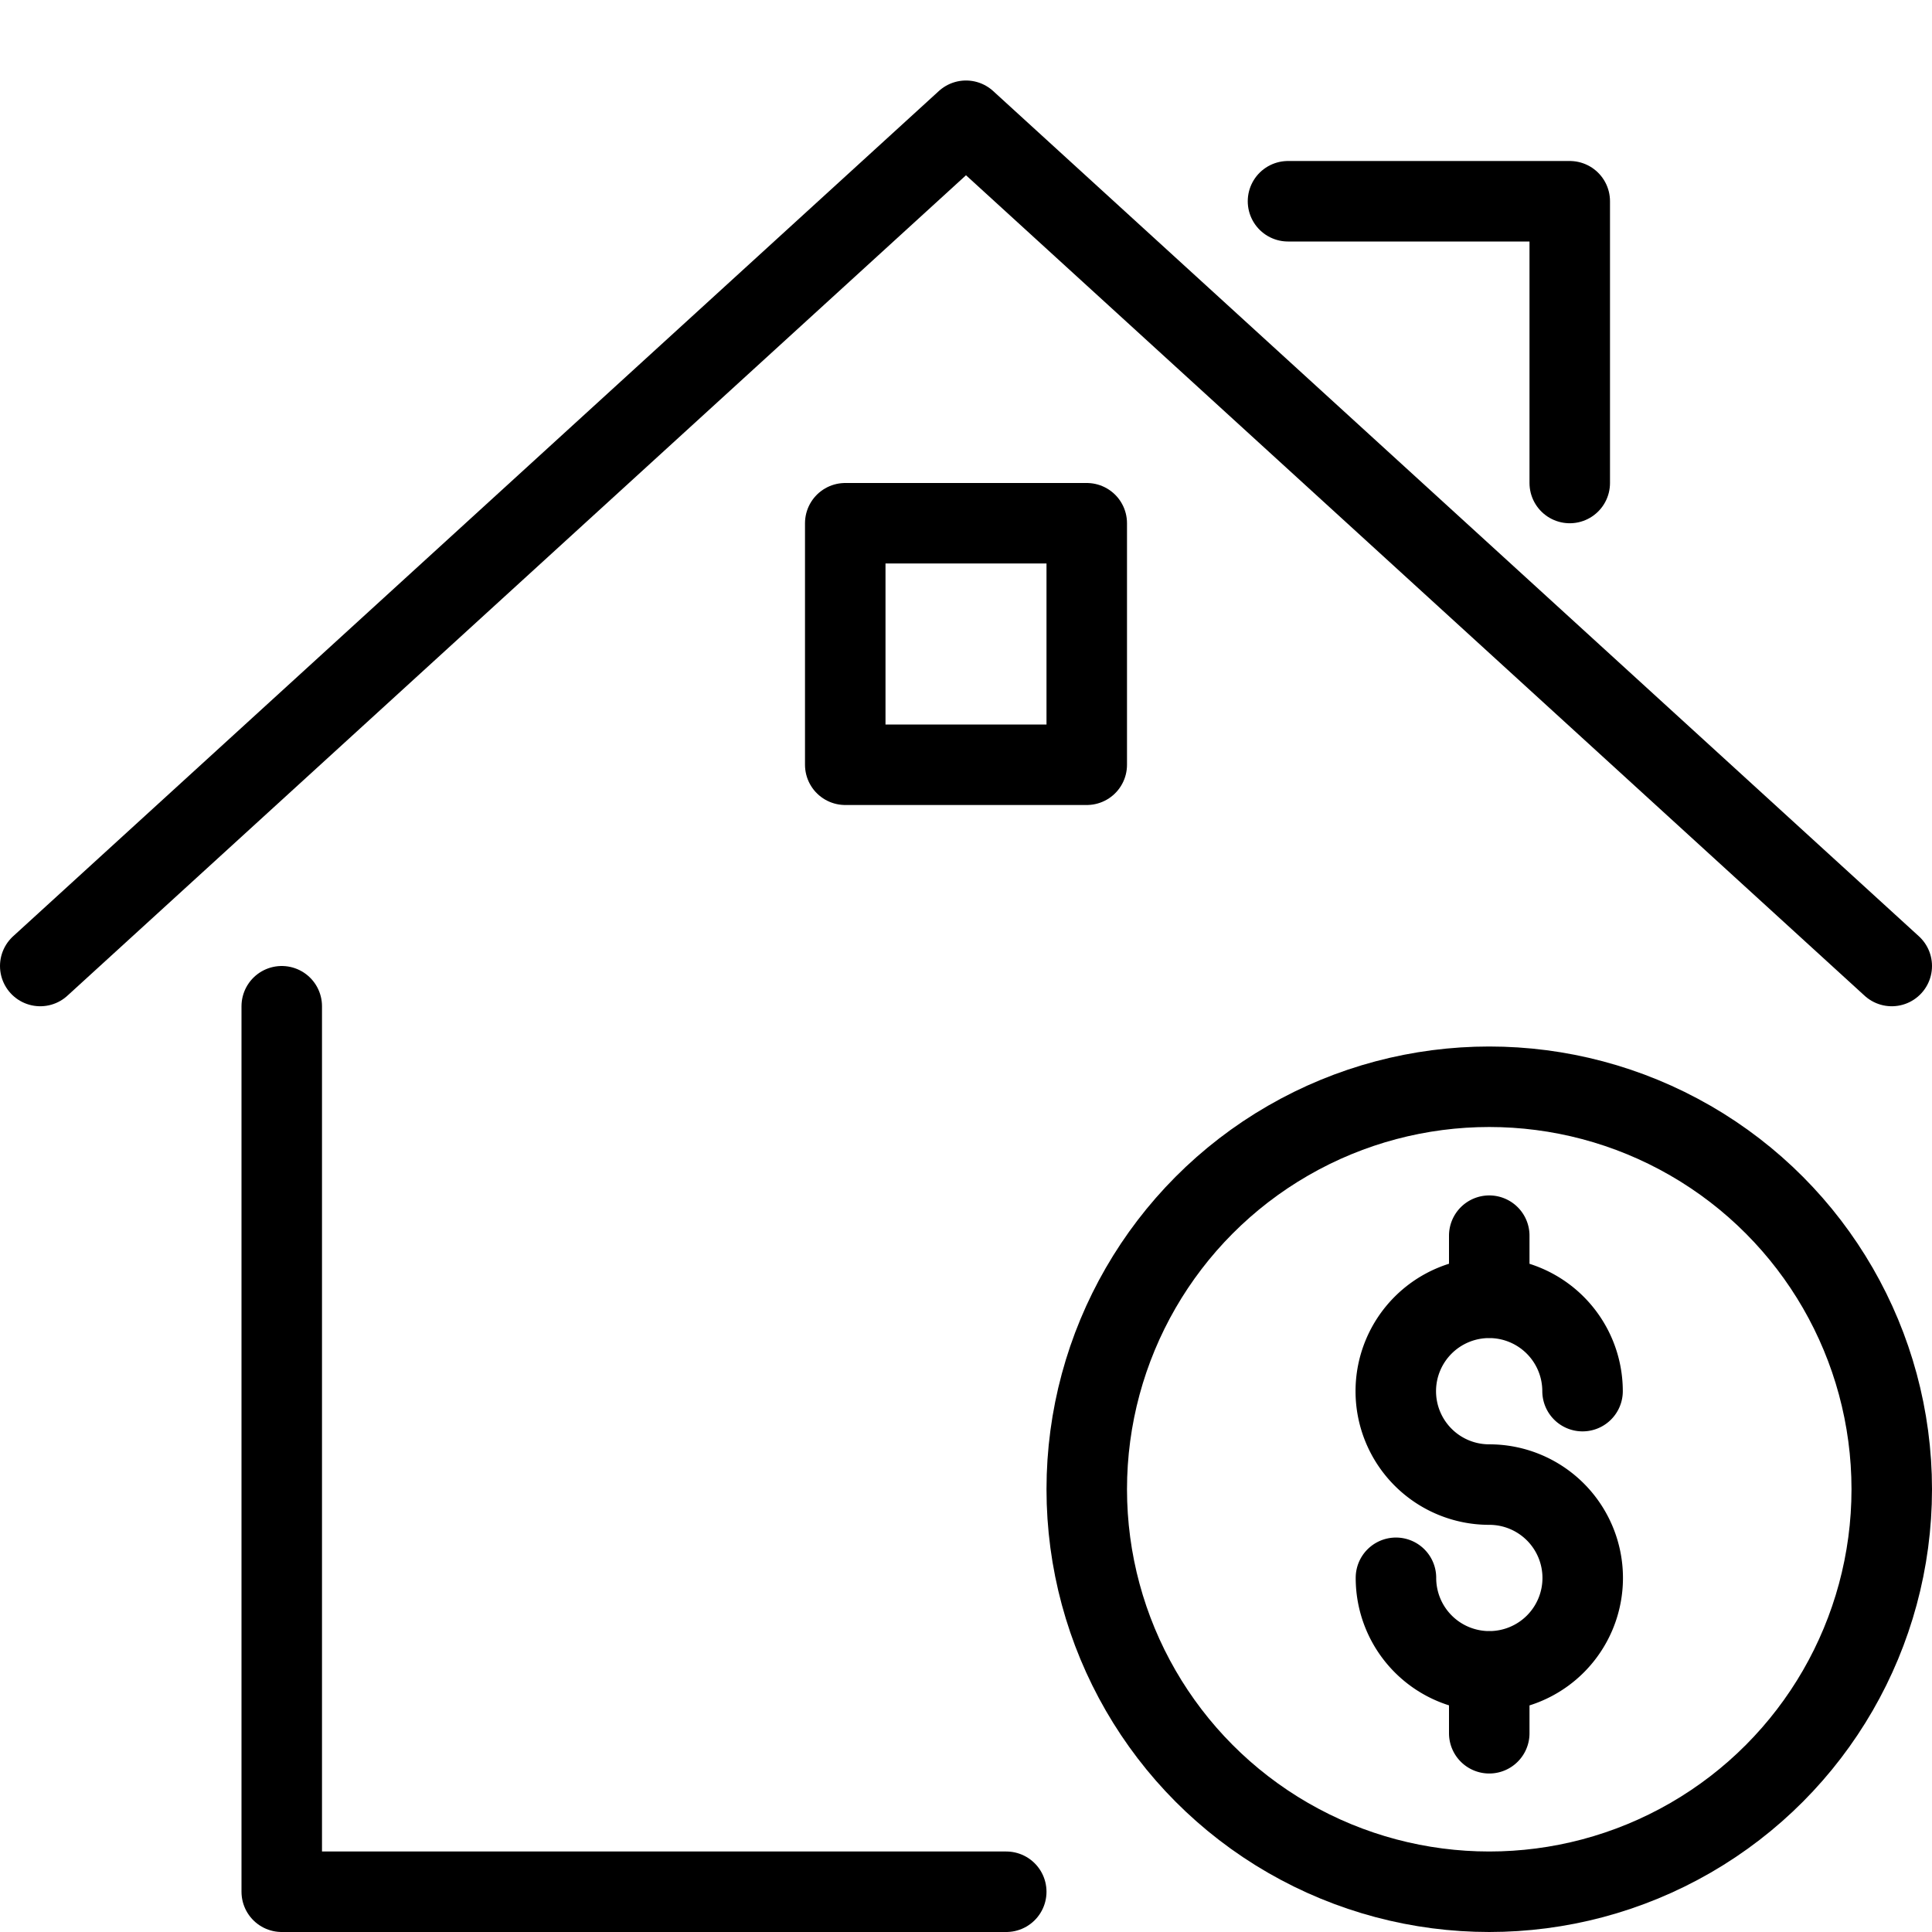 <svg xmlns="http://www.w3.org/2000/svg" viewBox="0 0 24 24" width="24" height="24"><g fill="none" stroke="#000" stroke-linejoin="round" stroke-miterlimit="10"><circle cx="18.5" cy="18.5" r="5"/><path d="M17.341 19.6a1.16 1.16 0 101.159-1.158 1.16 1.16 0 111.159-1.161m-1.159 3.48v.77m0-6.181v.773" stroke-linecap="round"/><g stroke-linecap="round"><path d="M3.5 12.5v11h9M.5 12L12 1.5 23.5 12M16 2.5h3.5V6"/><path d="M10.5 6.5h3v3h-3z"/></g></g><path fill="none" d="M0 0h24v24H0z"/></svg>